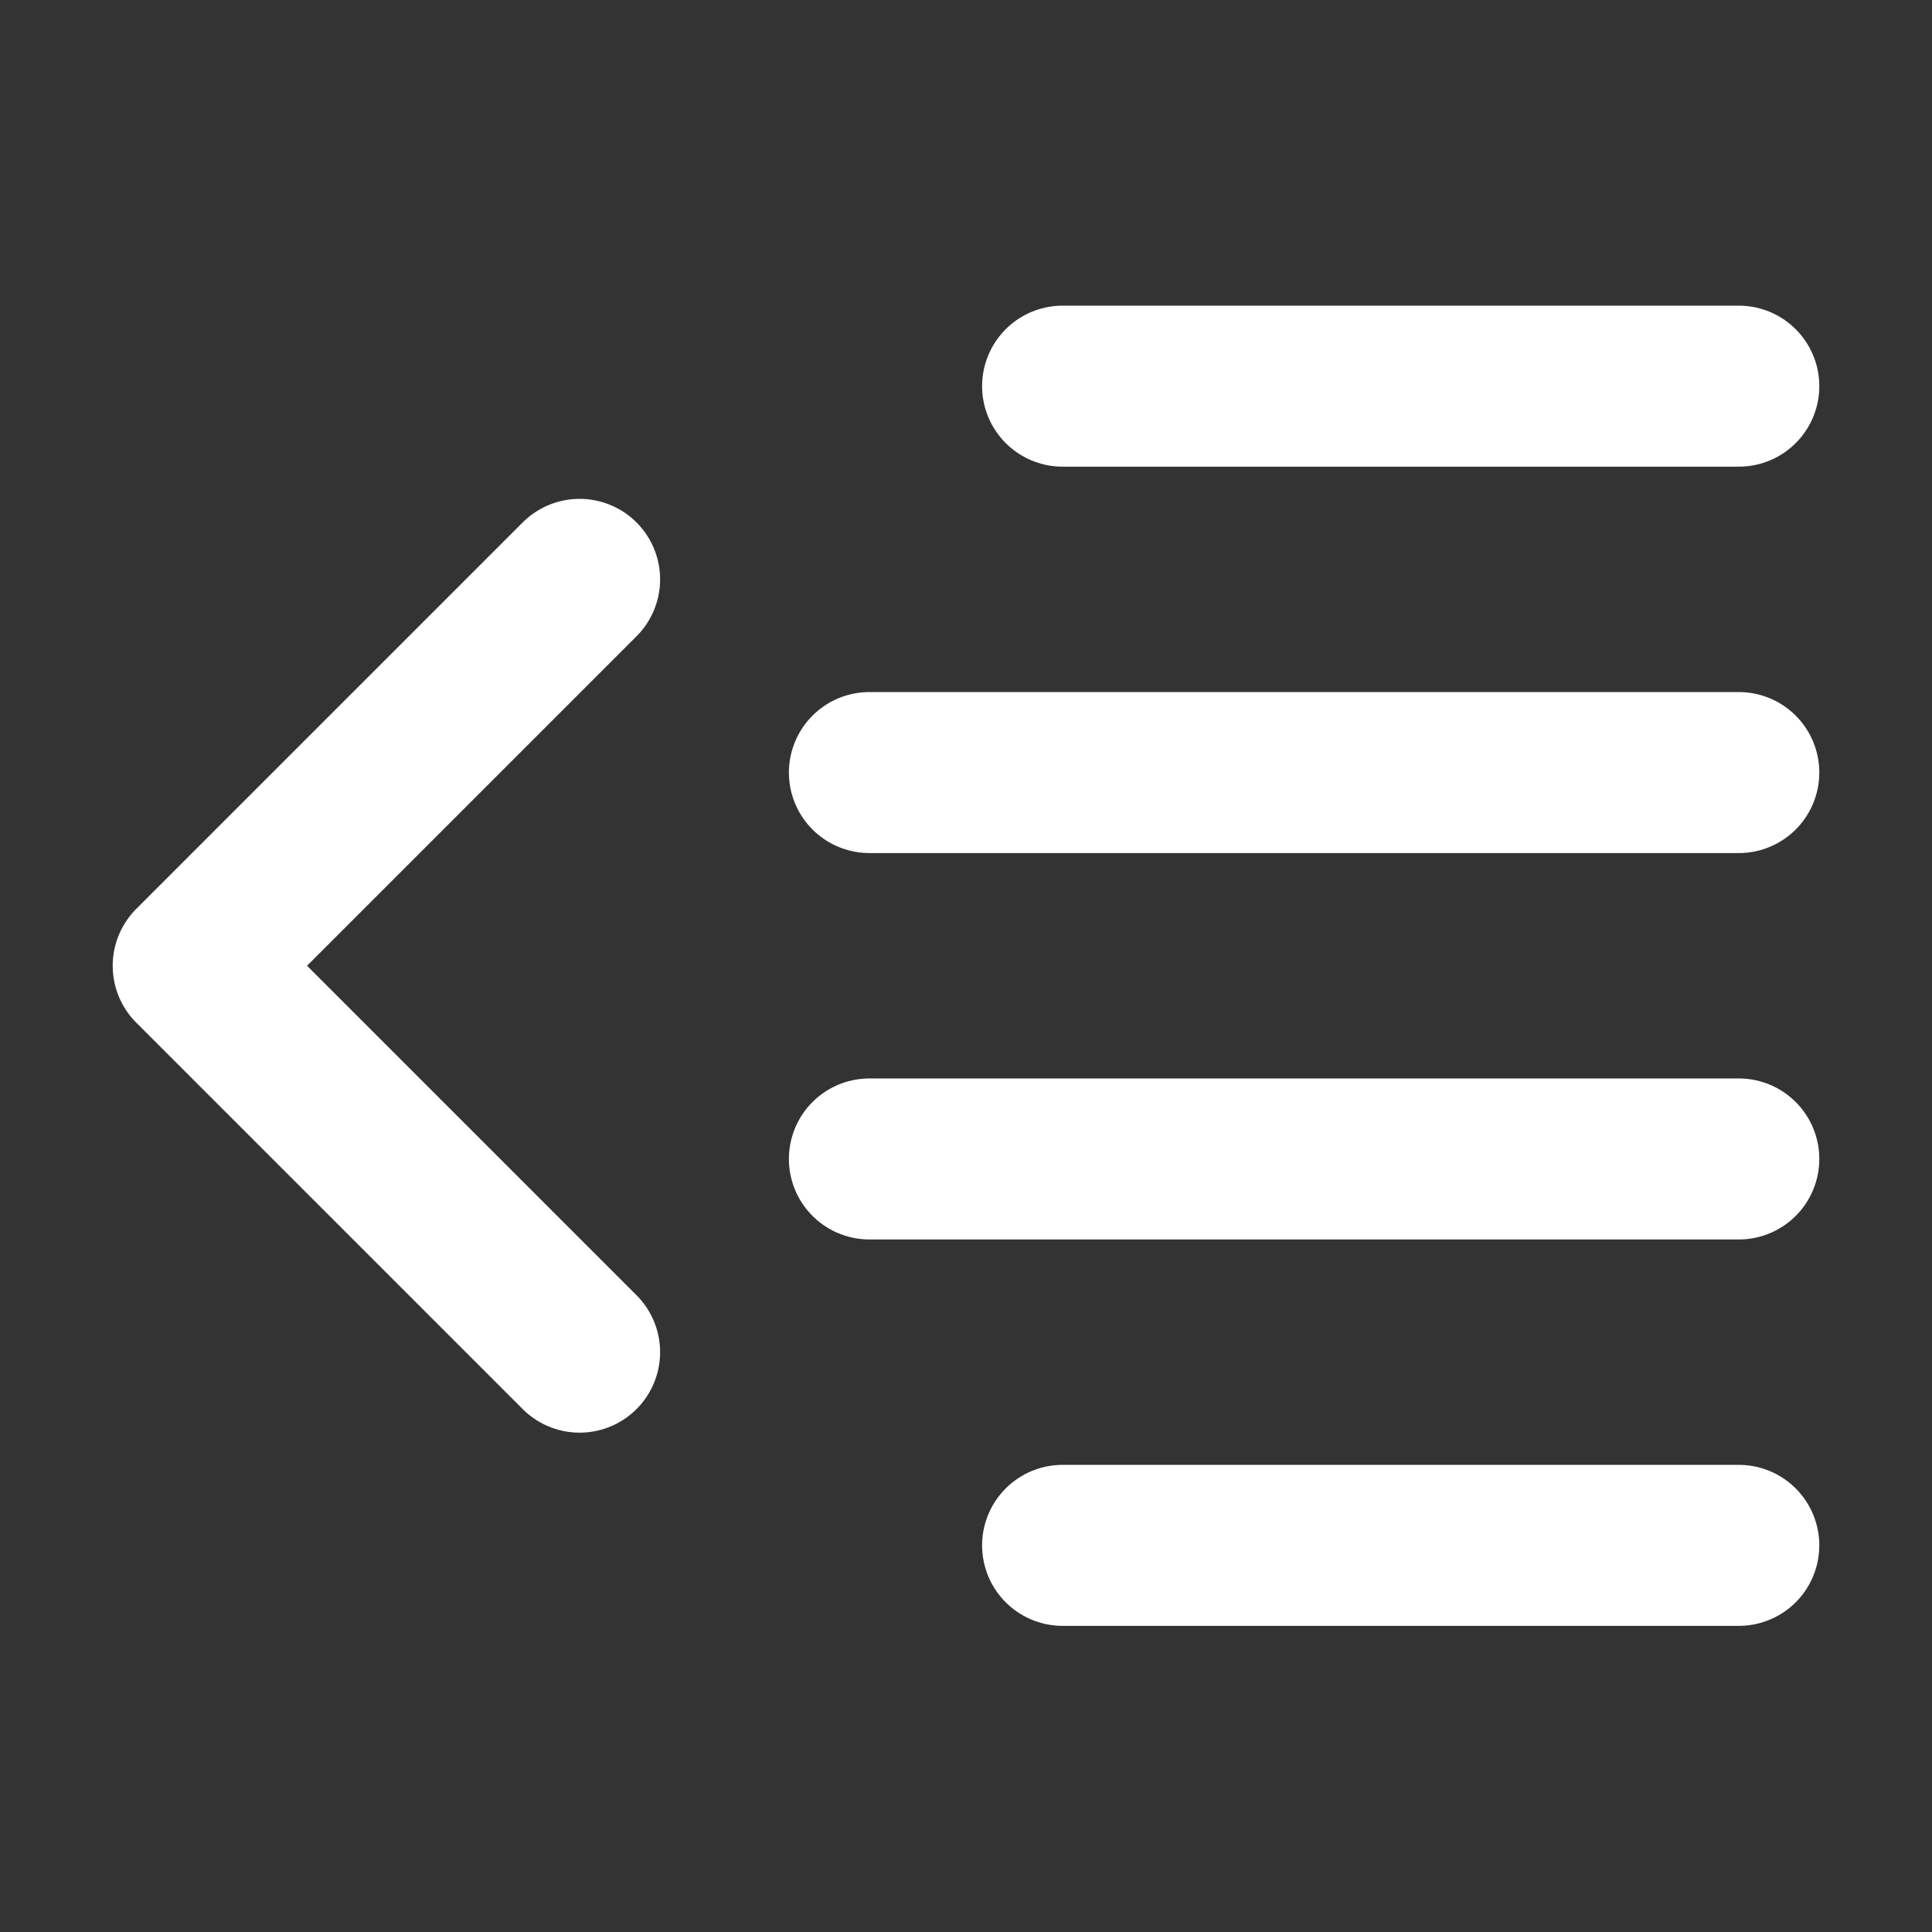 <svg width="24" height="24" viewBox="0 0 24 24" fill="none" xmlns="http://www.w3.org/2000/svg">
<rect x="0" y="0" width="24" height="24" fill="#333333" stroke="none"/>
<path d="M21.6 4.797H13.2M21.6 9.597H10.8M21.6 19.197H13.2M7.2 7.197L2.4 11.997L7.2 16.797M21.6 14.397H10.8" stroke="white" stroke-width="2" stroke-linecap="round" stroke-linejoin="round"/>
</svg>
